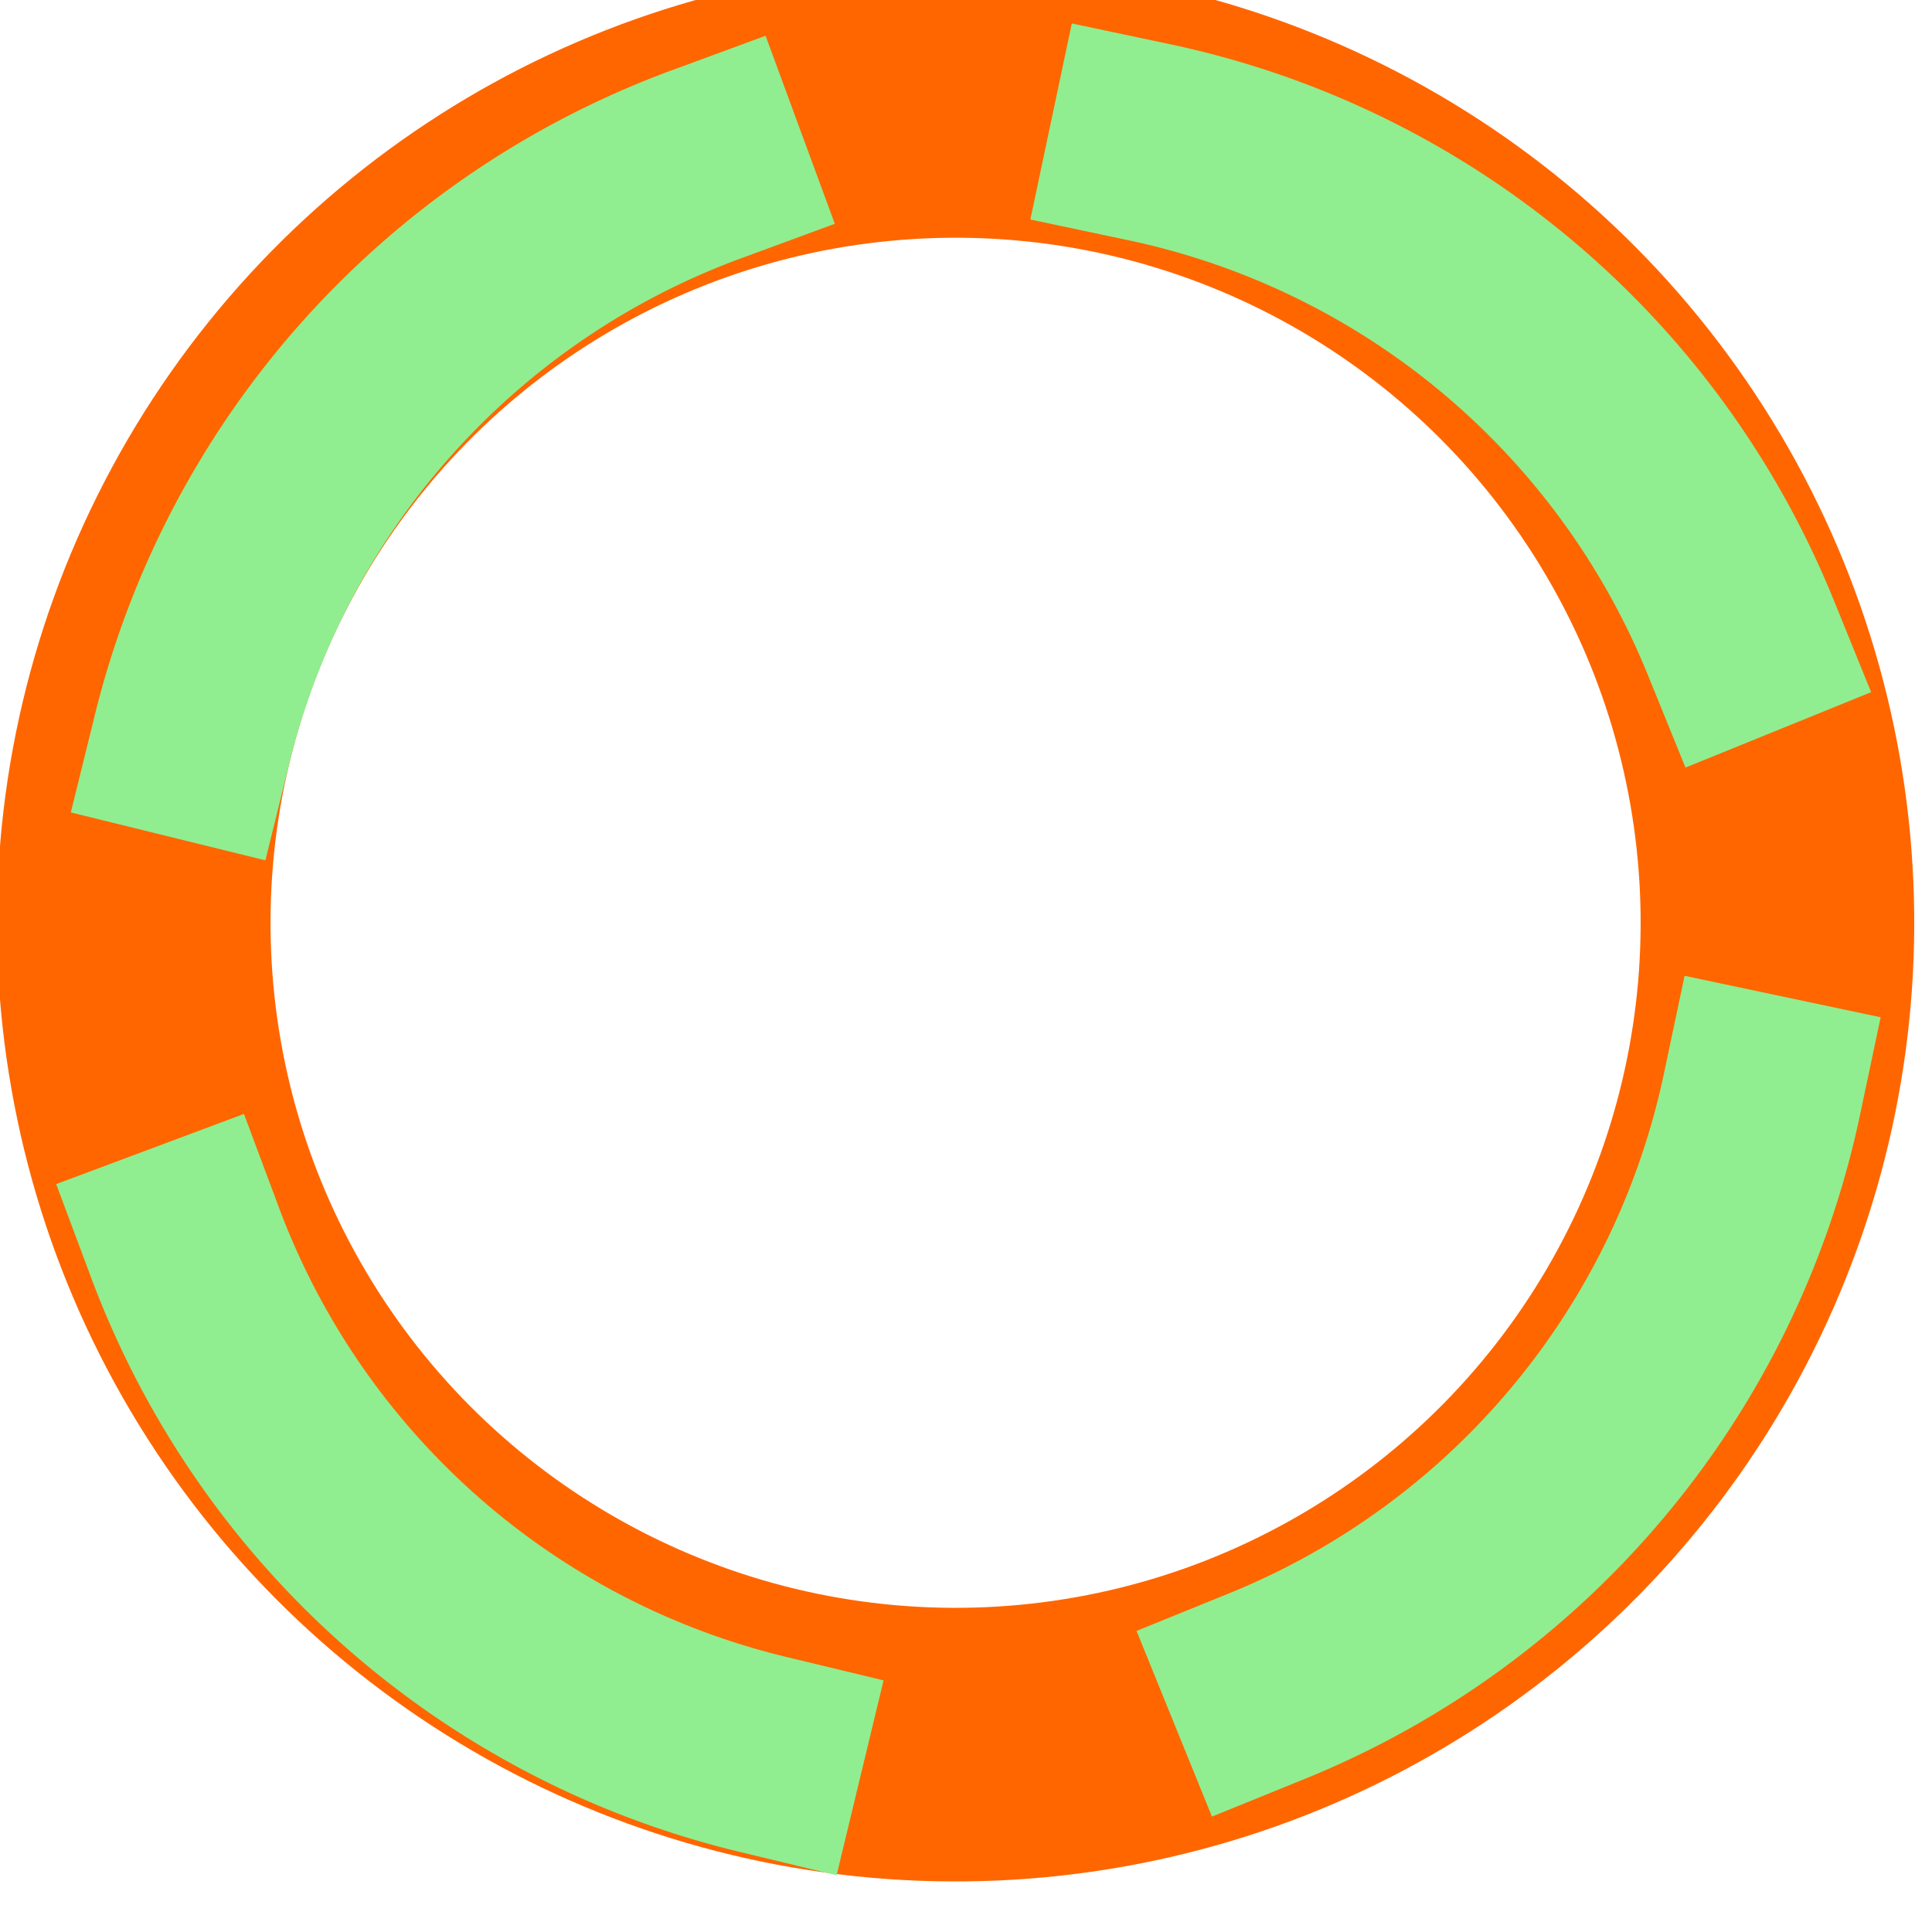 <?xml version="1.0" encoding="UTF-8" standalone="no"?>
<!-- Created with Inkscape (http://www.inkscape.org/) -->

<svg
   xmlns:dc="http://purl.org/dc/elements/1.1/"
   xmlns:cc="http://creativecommons.org/ns#"
   xmlns:rdf="http://www.w3.org/1999/02/22-rdf-syntax-ns#"
   xmlns:svg="http://www.w3.org/2000/svg"
   xmlns="http://www.w3.org/2000/svg"
   xmlns:sodipodi="http://sodipodi.sourceforge.net/DTD/sodipodi-0.dtd"
   xmlns:inkscape="http://www.inkscape.org/namespaces/inkscape"
   width="24"
   height="24"
   viewBox="0 0 24 24"
   id="svg2"
   version="1.1"
   inkscape:version="0.91 r13725"
   sodipodi:docname="ayuda1.svg">
  <sodipodi:namedview
     id="base"
     pagecolor="#ffffff"
     bordercolor="#666666"
     borderopacity="1.0"
     inkscape:pageopacity="0.0"
     inkscape:pageshadow="2"
     inkscape:zoom="10.688283"
     inkscape:cx="-5.2580796"
     inkscape:cy="12.70309"
     inkscape:document-units="px"
     inkscape:current-layer="layer1"
     showgrid="false"
     units="px"
     showborder="true"
     inkscape:showpageshadow="false"
     inkscape:window-width="1280"
     inkscape:window-height="751"
     inkscape:window-x="0"
     inkscape:window-y="0"
     inkscape:window-maximized="1" />
  <defs
     id="defs4" />
  <g
     inkscape:label="Capa 1"
     inkscape:groupmode="layer"
     id="layer1"
     transform="translate(0,-1028.362)">
    <rect
       style="opacity:0.262;fill:none;stroke-width:2;stroke-linecap:round;stroke-miterlimit:4;stroke-dasharray:none"
       id="rect4157"
       width="20"
       height="20"
       x="-15.279"
       y="1033.422" />
    <g
       id="g4141"
       transform="matrix(0.887,0.461,-0.461,0.887,480.803,111.501)">
      <rect
         y="1031.383"
         x="2.032"
         height="19.088"
         width="20.083"
         id="rect4153"
         style="opacity:0.5;fill:none;stroke-width:2;stroke-linecap:round;stroke-miterlimit:4;stroke-dasharray:none" />
      <rect
         y="1035.695"
         x="-5.303"
         height="20"
         width="20"
         id="rect4155"
         style="opacity:0.262;fill:none;stroke-width:2;stroke-linecap:round;stroke-miterlimit:4;stroke-dasharray:none" />
      <ellipse
         ry="10.213"
         rx="10.213"
         cy="1040.34"
         cx="12.023"
         id="path4733"
         style="opacity:1;fill:none;fill-opacity:1;stroke:#ff6600;stroke-width:3.4;stroke-linecap:square;stroke-linejoin:miter;stroke-miterlimit:4;stroke-dasharray:none;stroke-opacity:1" />
      <path
         sodipodi:open="true"
         transform="matrix(0.082,0.997,-0.997,0.082,0,0)"
         d="m 1047.897,71.481 a 10.213,10.213 0 0 1 -3.083,9.073"
         sodipodi:end="0.81583561"
         sodipodi:start="6.1224252"
         sodipodi:ry="10.212877"
         sodipodi:rx="10.212878"
         sodipodi:cy="73.115395"
         sodipodi:cx="1037.8153"
         sodipodi:type="arc"
         id="path4733-8-7"
         style="opacity:1;fill:none;fill-opacity:1;stroke:#90ee90;stroke-width:2.49;stroke-linecap:square;stroke-linejoin:miter;stroke-miterlimit:4;stroke-dasharray:none;stroke-opacity:1" />
      <path
         sodipodi:open="true"
         transform="matrix(0.994,-0.11,0.11,0.994,0,0)"
         d="m -92.358,1033.656 a 10.213,10.213 0 0 1 -3.083,9.073"
         sodipodi:end="0.81583561"
         sodipodi:start="6.1224252"
         sodipodi:ry="10.212877"
         sodipodi:rx="10.212878"
         sodipodi:cy="1035.2904"
         sodipodi:cx="-102.43915"
         sodipodi:type="arc"
         id="path4733-8-7-9"
         style="opacity:1;fill:none;fill-opacity:1;stroke:#90ee90;stroke-width:2.49;stroke-linecap:square;stroke-linejoin:miter;stroke-miterlimit:4;stroke-dasharray:none;stroke-opacity:1" />
      <path
         sodipodi:open="true"
         transform="matrix(-0.11,-0.994,0.994,-0.11,0,0)"
         d="m -1025.366,-103.729 a 10.213,10.213 0 0 1 -3.083,9.073"
         sodipodi:end="0.81583561"
         sodipodi:start="6.1224252"
         sodipodi:ry="10.212877"
         sodipodi:rx="10.212878"
         sodipodi:cy="-102.09399"
         sodipodi:cx="-1035.4476"
         sodipodi:type="arc"
         id="path4733-8-7-2"
         style="opacity:1;fill:none;fill-opacity:1;stroke:#90ee90;stroke-width:2.49;stroke-linecap:square;stroke-linejoin:miter;stroke-miterlimit:4;stroke-dasharray:none;stroke-opacity:1" />
      <path
         sodipodi:open="true"
         transform="matrix(-0.997,0.077,-0.077,-0.997,0,0)"
         d="m 77.748,-1039.823 a 10.213,10.213 0 0 1 -3.083,9.073"
         sodipodi:end="0.81583561"
         sodipodi:start="6.1224252"
         sodipodi:ry="10.212877"
         sodipodi:rx="10.212878"
         sodipodi:cy="-1038.1879"
         sodipodi:cx="67.666512"
         sodipodi:type="arc"
         id="path4733-8-7-21"
         style="opacity:1;fill:none;fill-opacity:1;stroke:#90ee90;stroke-width:2.49;stroke-linecap:square;stroke-linejoin:miter;stroke-miterlimit:4;stroke-dasharray:none;stroke-opacity:1" />
    </g>
  </g>
</svg>
